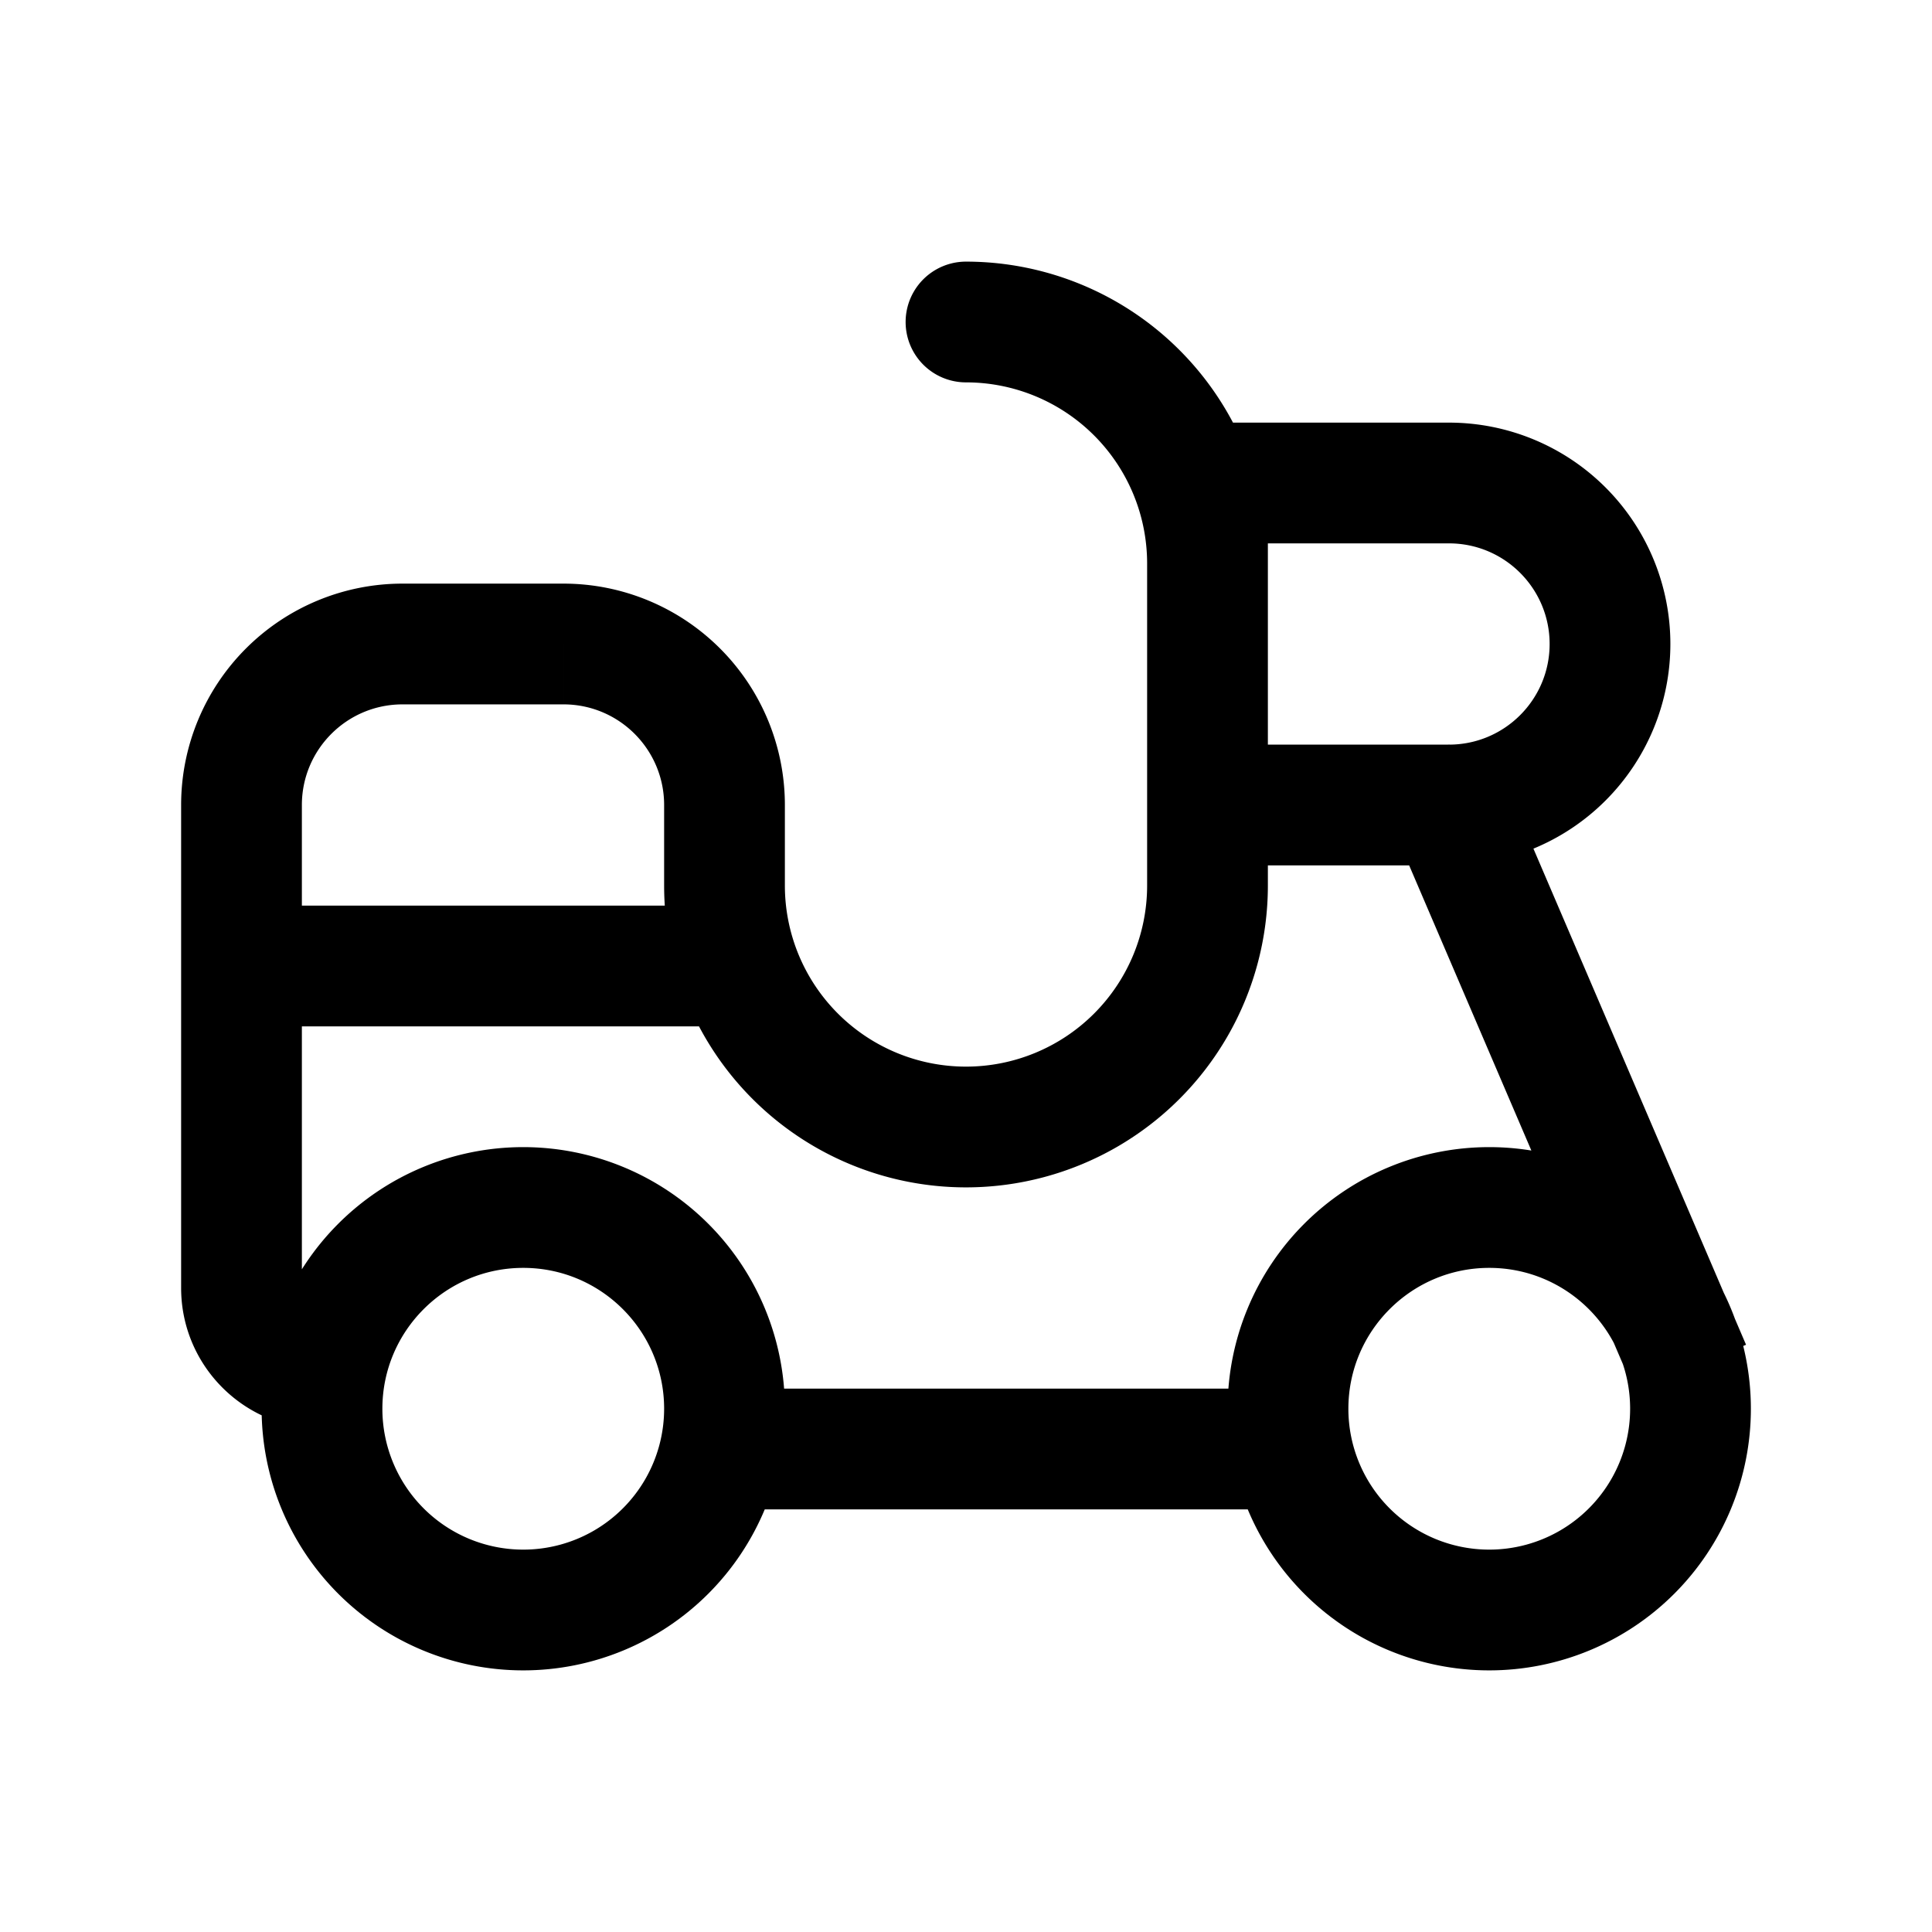 <svg xmlns="http://www.w3.org/2000/svg" width="24" height="24" viewbox="0 0 24 24" fill="none">
    <path fill="currentColor" d="M15 6v-.75a.75.75 0 0 0-.75.75zm0 4h-.75c0 .414.336.75.75.75zm-3-6.75a.75.75 0 0 0 0 1.5zm6.69 6.455a.75.75 0 0 0-1.38.59zM4 17.75a.75.75 0 0 0 0-1.5zm4.25-.25a1.75 1.75 0 0 1-1.75 1.75v1.5a3.25 3.25 0 0 0 3.25-3.25zM6.5 19.25a1.75 1.75 0 0 1-1.75-1.75h-1.5a3.25 3.25 0 0 0 3.25 3.25zM4.75 17.5c0-.966.784-1.75 1.75-1.75v-1.5a3.25 3.25 0 0 0-3.25 3.25zm1.75-1.75c.966 0 1.75.784 1.75 1.75h1.5a3.25 3.25 0 0 0-3.25-3.25zm13.75 1.75a1.75 1.75 0 0 1-1.75 1.75v1.5a3.25 3.25 0 0 0 3.25-3.25zm-1.75 1.75a1.75 1.75 0 0 1-1.75-1.75h-1.5a3.25 3.25 0 0 0 3.25 3.25zm-1.75-1.75c0-.966.784-1.75 1.75-1.75v-1.5a3.25 3.25 0 0 0-3.25 3.25zm1.75-1.75c.966 0 1.75.784 1.75 1.75h1.5a3.25 3.25 0 0 0-3.25-3.25zM9 11.25H3v1.5h6zm6-4.5h3v-1.5h-3zm3 2.5h-3v1.5h3zm-2.25.75V6h-1.5v4zM9 18.75h7v-1.5H9zM8.25 10v1h1.5v-1zm7.5 1V7h-1.5v4zM7 7.25H5v1.5h2zM2.25 10v6h1.5v-6zm15.06.295 3 7 1.38-.59-3-7zM15.75 7A3.75 3.75 0 0 0 12 3.25v1.5A2.25 2.25 0 0 1 14.25 7zM12 14.75A3.75 3.75 0 0 0 15.75 11h-1.5A2.25 2.25 0 0 1 12 13.25zM8.25 11A3.75 3.75 0 0 0 12 14.75v-1.5A2.25 2.25 0 0 1 9.75 11zm-6 5c0 .966.784 1.75 1.75 1.75v-1.5a.25.25 0 0 1-.25-.25zm7.5-6A2.75 2.75 0 0 0 7 7.25v1.5c.69 0 1.25.56 1.25 1.25zm9.5-2c0 .69-.56 1.25-1.25 1.25v1.5A2.75 2.75 0 0 0 20.75 8zM5 7.25A2.75 2.75 0 0 0 2.25 10h1.5c0-.69.56-1.25 1.25-1.25zm13-.5c.69 0 1.25.56 1.25 1.25h1.5A2.75 2.75 0 0 0 18 5.25z"/>
</svg>